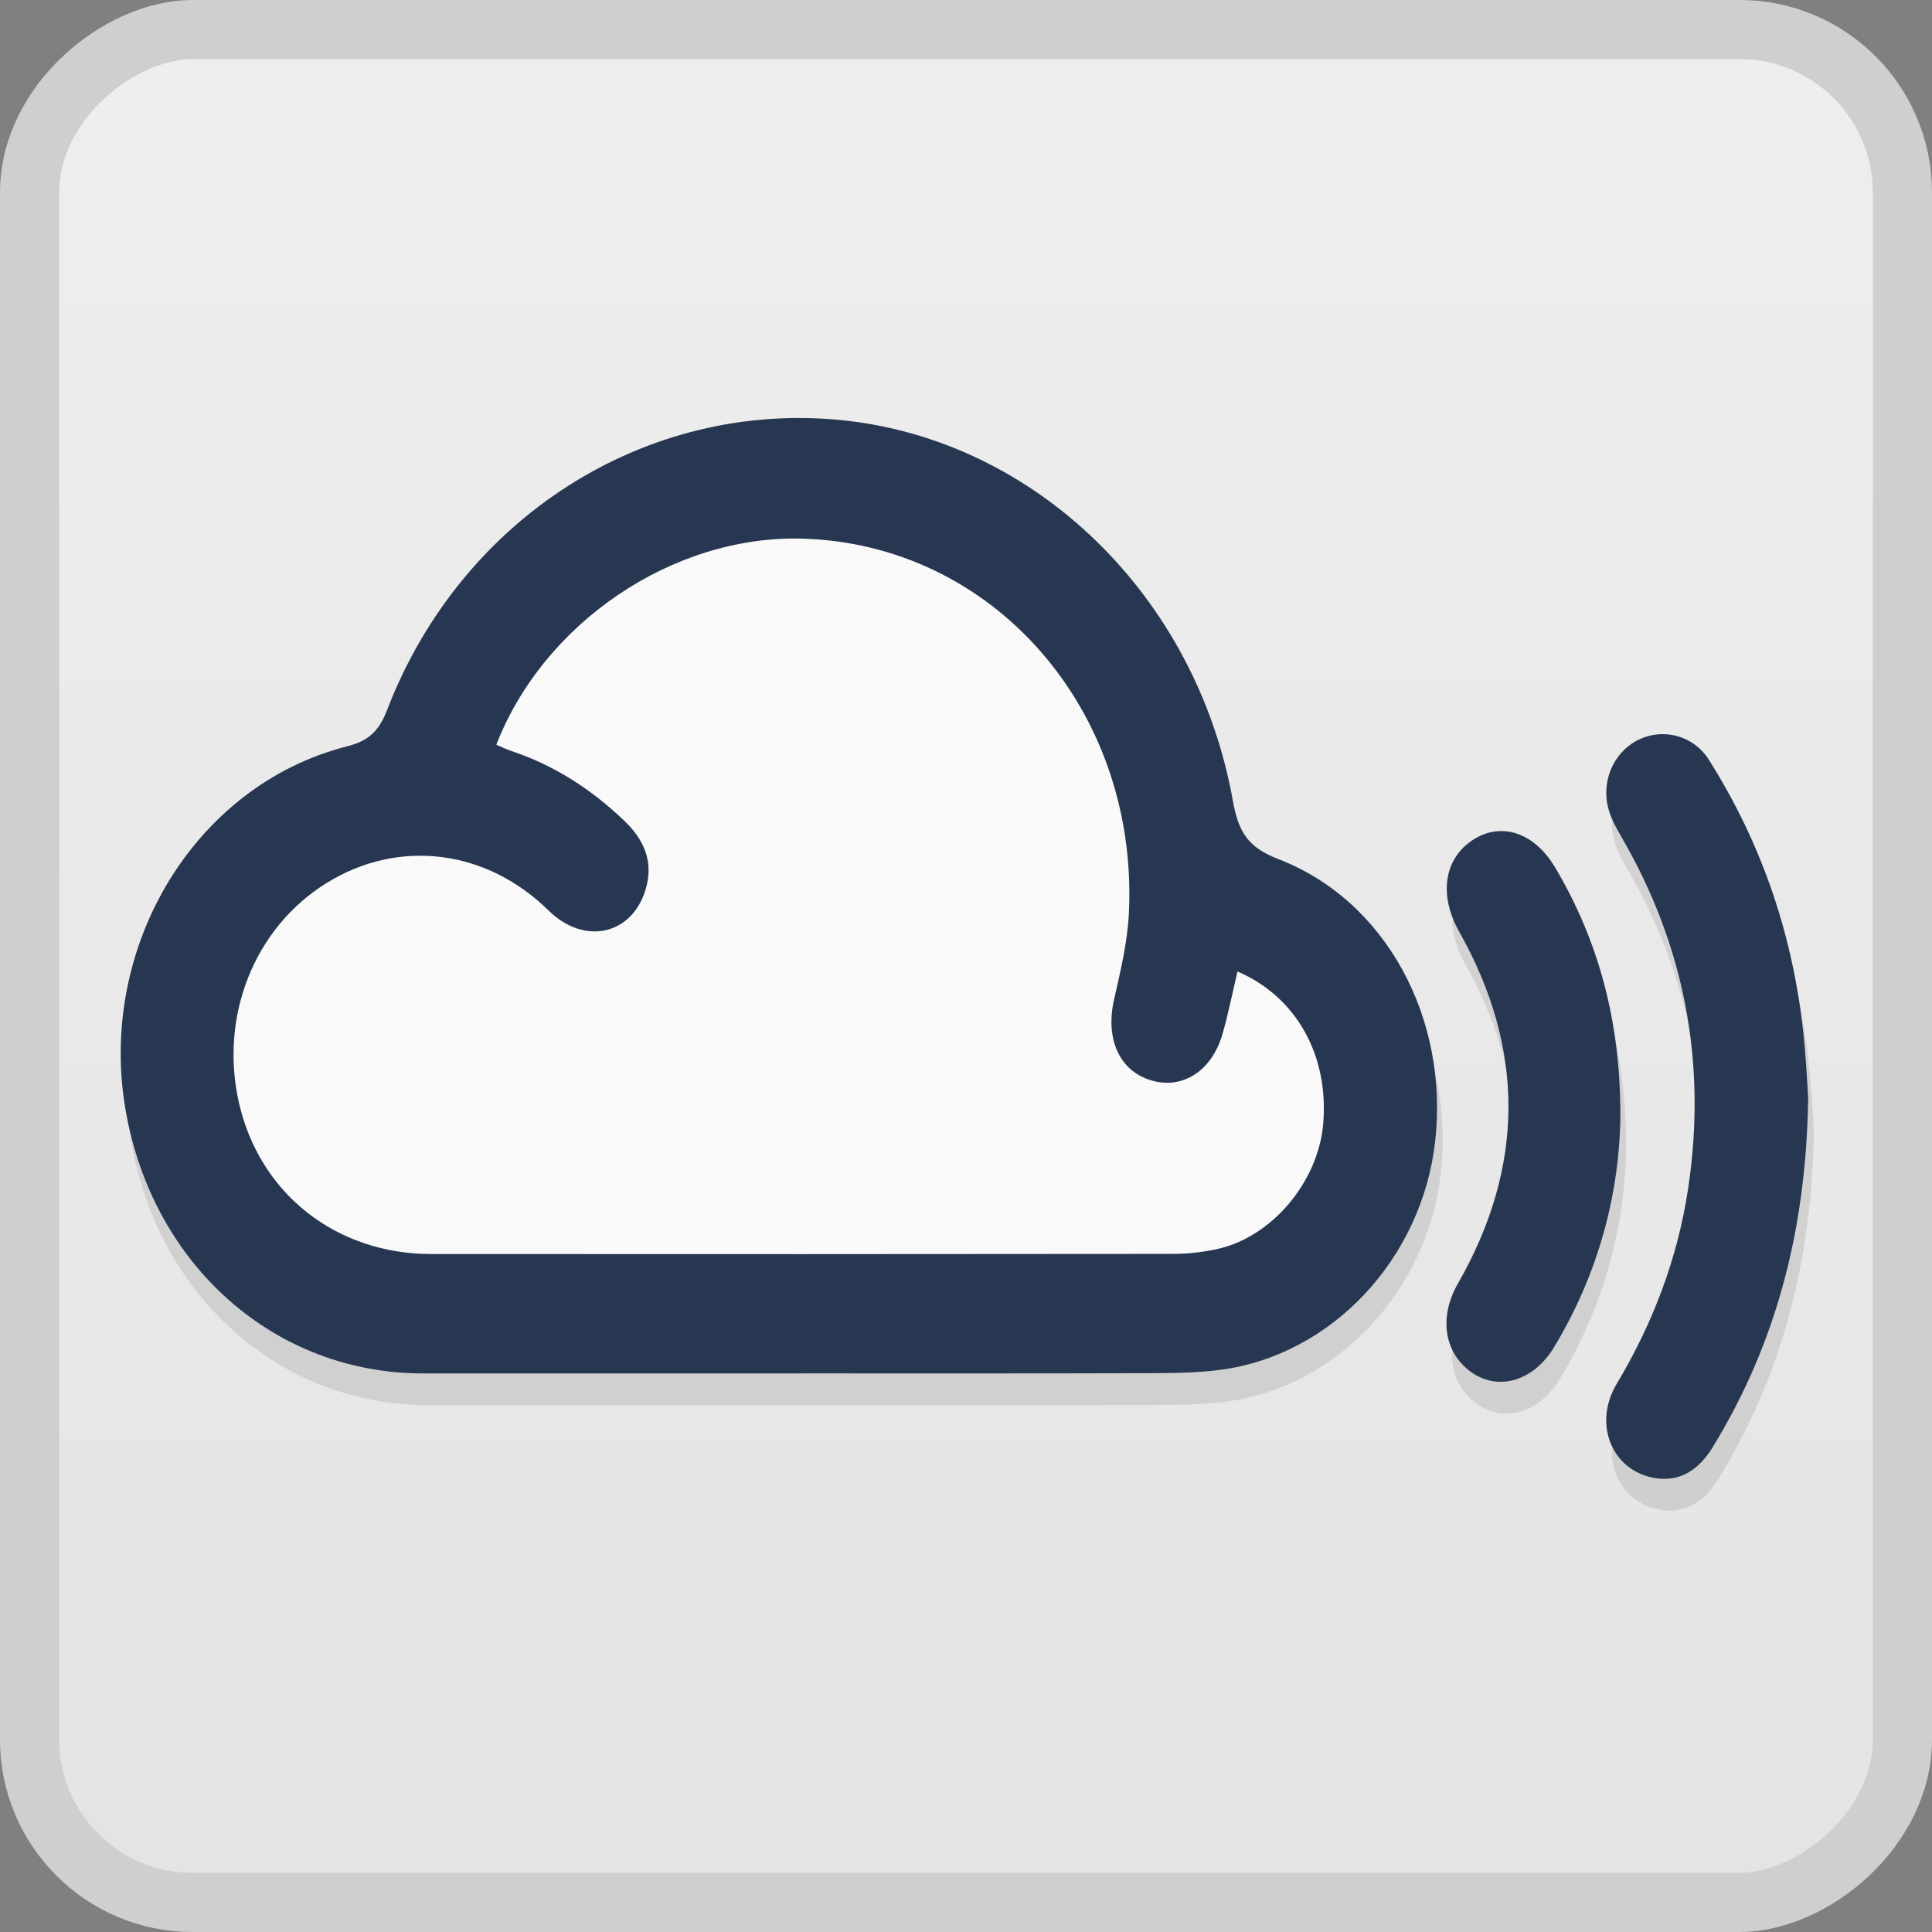 <?xml version="1.0" encoding="UTF-8" standalone="no"?>
<svg
   xmlns:osb="http://www.openswatchbook.org/uri/2009/osb"
   xmlns:dc="http://purl.org/dc/elements/1.1/"
   xmlns:cc="http://creativecommons.org/ns#"
   xmlns:rdf="http://www.w3.org/1999/02/22-rdf-syntax-ns#"
   xmlns:svg="http://www.w3.org/2000/svg"
   xmlns="http://www.w3.org/2000/svg"
   xmlns:sodipodi="http://sodipodi.sourceforge.net/DTD/sodipodi-0.dtd"
   xmlns:inkscape="http://www.inkscape.org/namespaces/inkscape"
   width="16"
   height="16"
   id="svg2"
   version="1.1"
   inkscape:version="0.91 r13725"
   sodipodi:docname="icon-xs.svg">
  <rect width="100%" height="100%" fill="#808080" stroke="none"/>
  <sodipodi:namedview
     pagecolor="#ffffff"
     bordercolor="#666666"
     borderopacity="1"
     objecttolerance="10"
     gridtolerance="10"
     guidetolerance="10"
     inkscape:pageopacity="0"
     inkscape:pageshadow="2"
     inkscape:window-width="1680"
     inkscape:window-height="999"
     id="namedview67"
     showgrid="false"
     inkscape:zoom="47.435079"
     inkscape:cx="9.2236783"
     inkscape:cy="7.9715692"
     inkscape:window-x="0"
     inkscape:window-y="25"
     inkscape:window-maximized="1"
     inkscape:current-layer="svg2"
     inkscape:showpageshadow="true" />
  <defs
     id="defs4">
    <linearGradient
       id="linearGradient5643"
       osb:paint="solid">
      <stop
         style="stop-color:#000000;stop-opacity:1;"
         offset="0"
         id="stop5645" />
    </linearGradient>
    <linearGradient
       id="linearGradient4193"
       osb:paint="solid">
      <stop
         style="stop-color:#000000;stop-opacity:1;"
         offset="0"
         id="stop4195" />
    </linearGradient>
    <linearGradient
       id="linearGradient3764"
       x1="1"
       x2="47"
       gradientUnits="userSpaceOnUse"
       gradientTransform="matrix(0.337,0,0,0.337,-16.092,-0.091)">
      <stop
         stop-color="#e4e4e4"
         stop-opacity="1"
         id="stop7" />
      <stop
         offset="1"
         stop-color="#eee"
         stop-opacity="1"
         id="stop9" />
    </linearGradient>
  </defs>
  <rect
     style="fill:url(#linearGradient3764);fill-opacity:1;stroke:#cfcfcf;stroke-width:0.49;stroke-miterlimit:2;stroke-dasharray:none;stroke-opacity:1"
     id="rect33"
     transform="matrix(0,-1,1,0,0,0)"
     rx="1.349"
     y="0.245"
     x="-15.755"
     height="15.51"
     width="15.51" />
  <g
     id="g35"
     transform="matrix(0.348,0,0,0.34,-0.348,-0.34)" />
  <g
     id="g4285"
     transform="matrix(0.348,0,0,0.34,0.188,-6.314)" />
  <g
     id="g4269"
     transform="matrix(0.375,0,0,0.4,-1.013,-12.689)">
    <g
       id="g4178">
      <path
         id="path4276"
         d="m 19.02,50.035 c -2.796,0 -5.594,0 -8.391,0 -3.27,-6.53e-4 -5.961,-2.228 -6.564,-5.43 -0.639,-3.389 1.517,-6.747 4.878,-7.551 0.466,-0.111 0.706,-0.3 0.891,-0.75 1.634,-3.99 5.722,-6.417 10.049,-6.005 4.266,0.409 7.824,3.633 8.632,7.884 0.123,0.646 0.338,0.963 1.003,1.203 2.378,0.856 3.772,3.3 3.463,5.852 -0.295,2.421 -2.274,4.412 -4.731,4.721 -0.538,0.068 -1.088,0.069 -1.633,0.071 -2.533,0.007 -5.064,0.004 -7.597,0.004 z m 9.596,-8.321 c -0.115,0.459 -0.204,0.878 -0.328,1.285 -0.235,0.778 -0.891,1.167 -1.59,0.965 -0.7,-0.202 -1.003,-0.868 -0.807,-1.674 0.144,-0.591 0.297,-1.194 0.328,-1.797 0.207,-4.21 -3.014,-7.642 -7.233,-7.742 -2.836,-0.066 -5.686,1.731 -6.738,4.267 0.107,0.041 0.21,0.092 0.317,0.125 0.949,0.294 1.776,0.791 2.511,1.451 0.426,0.382 0.654,0.837 0.471,1.415 -0.302,0.954 -1.358,1.167 -2.146,0.441 -1.377,-1.271 -3.316,-1.494 -4.909,-0.564 -1.592,0.93 -2.364,2.757 -1.926,4.552 0.459,1.877 2.143,3.125 4.249,3.125 5.46,0.003 10.92,0.003 16.381,-0.003 0.313,0 0.628,-0.033 0.936,-0.093 1.227,-0.234 2.271,-1.39 2.378,-2.609 0.125,-1.408 -0.594,-2.624 -1.893,-3.144 z"
         style="clip-rule:evenodd;fill:#000000;fill-opacity:0.098;fill-rule:evenodd"
         inkscape:connector-curvature="0"
         transform="translate(1.54,10.781)" />
      <path
         id="path4278"
         d="m 41.219,44.329 c -0.041,2.73 -0.709,5.095 -2.113,7.24 -0.31,0.472 -0.731,0.726 -1.295,0.628 -0.933,-0.161 -1.344,-1.121 -0.823,-1.941 0.799,-1.255 1.35,-2.597 1.584,-4.071 0.412,-2.604 -0.09,-5.018 -1.476,-7.256 -0.128,-0.208 -0.259,-0.431 -0.309,-0.666 -0.125,-0.583 0.199,-1.151 0.733,-1.369 0.535,-0.218 1.175,-0.054 1.502,0.429 1.195,1.77 1.896,3.722 2.111,5.847 0.046,0.445 0.066,0.891 0.087,1.157 z"
         style="clip-rule:evenodd;fill:#000000;fill-opacity:0.098;fill-rule:evenodd"
         inkscape:connector-curvature="0"
         transform="translate(1.54,10.781)" />
      <path
         id="path4280"
         d="m 37.073,44.673 c -0.016,1.652 -0.493,3.31 -1.467,4.821 -0.436,0.679 -1.187,0.905 -1.783,0.542 -0.638,-0.392 -0.774,-1.148 -0.341,-1.858 1.481,-2.425 1.492,-4.857 0.028,-7.293 -0.453,-0.755 -0.333,-1.513 0.311,-1.9 0.625,-0.376 1.352,-0.15 1.811,0.576 0.958,1.516 1.438,3.174 1.44,5.113 z"
         style="clip-rule:evenodd;fill:#000000;fill-opacity:0.098;fill-rule:evenodd"
         inkscape:connector-curvature="0"
         transform="translate(1.54,10.781)" />
      <path
         transform="matrix(2.875,0,0,2.937,1,29.329)"
         inkscape:connector-curvature="0"
         id="path4281"
         d="M 6.939,4.101 4.787,4.973 2.113,7.569 2.439,9.527 4.852,10.208 10.722,10.101 11.026,7.718 9.656,6.569 8.026,4.356 Z"
         style="opacity:1;fill:#f9f9f9;fill-opacity:1;fill-rule:evenodd;stroke:none;stroke-width:1px;stroke-linecap:butt;stroke-linejoin:miter;stroke-opacity:1" />
      <path
         inkscape:connector-curvature="0"
         style="clip-rule:evenodd;fill:#283751;fill-opacity:1;fill-rule:evenodd"
         d="m 20.434,60.158 c -2.796,0 -5.594,0 -8.391,0 -3.27,-6.53e-4 -5.961,-2.228 -6.564,-5.43 -0.639,-3.389 1.517,-6.747 4.878,-7.551 0.466,-0.111 0.706,-0.3 0.891,-0.75 1.634,-3.99 5.722,-6.417 10.049,-6.005 4.266,0.409 7.824,3.633 8.632,7.884 0.123,0.646 0.338,0.963 1.003,1.203 2.378,0.856 3.772,3.3 3.463,5.852 -0.295,2.421 -2.274,4.412 -4.731,4.721 -0.538,0.068 -1.088,0.069 -1.633,0.071 -2.533,0.007 -5.064,0.004 -7.597,0.004 z m 9.596,-8.321 c -0.115,0.459 -0.204,0.878 -0.328,1.285 -0.235,0.778 -0.891,1.167 -1.59,0.965 -0.7,-0.202 -1.003,-0.868 -0.807,-1.674 0.144,-0.591 0.297,-1.194 0.328,-1.797 0.207,-4.21 -3.014,-7.642 -7.233,-7.742 -2.836,-0.066 -5.686,1.731 -6.738,4.267 0.107,0.041 0.21,0.092 0.317,0.125 0.949,0.294 1.776,0.791 2.511,1.451 0.426,0.382 0.654,0.837 0.471,1.415 -0.302,0.954 -1.358,1.167 -2.146,0.441 -1.377,-1.271 -3.316,-1.494 -4.909,-0.564 -1.592,0.93 -2.364,2.757 -1.926,4.552 0.459,1.877 2.143,3.125 4.249,3.125 5.46,0.003 10.92,0.003 16.381,-0.003 0.313,0 0.628,-0.033 0.936,-0.093 1.227,-0.234 2.271,-1.39 2.378,-2.609 0.125,-1.408 -0.594,-2.624 -1.893,-3.144 z"
         id="path3" />
      <path
         inkscape:connector-curvature="0"
         style="clip-rule:evenodd;fill:#283751;fill-opacity:1;fill-rule:evenodd"
         d="m 42.633,54.452 c -0.041,2.73 -0.709,5.095 -2.113,7.24 -0.31,0.472 -0.731,0.726 -1.295,0.628 -0.933,-0.161 -1.344,-1.121 -0.823,-1.941 0.799,-1.255 1.35,-2.597 1.584,-4.071 0.412,-2.604 -0.09,-5.018 -1.476,-7.256 -0.128,-0.208 -0.259,-0.431 -0.309,-0.666 -0.125,-0.583 0.199,-1.151 0.733,-1.369 0.535,-0.218 1.175,-0.054 1.502,0.429 1.195,1.77 1.896,3.722 2.111,5.847 0.046,0.445 0.066,0.891 0.087,1.157 z"
         id="path5" />
      <path
         inkscape:connector-curvature="0"
         style="clip-rule:evenodd;fill:#283751;fill-opacity:1;fill-rule:evenodd"
         d="m 38.487,54.796 c -0.016,1.652 -0.493,3.31 -1.467,4.821 -0.436,0.679 -1.187,0.905 -1.783,0.542 -0.638,-0.392 -0.774,-1.148 -0.341,-1.858 1.481,-2.425 1.492,-4.857 0.028,-7.293 -0.453,-0.755 -0.333,-1.513 0.311,-1.9 0.625,-0.376 1.352,-0.15 1.811,0.576 0.958,1.516 1.438,3.174 1.44,5.113 z"
         id="path7" />
    </g>
  </g>
</svg>
